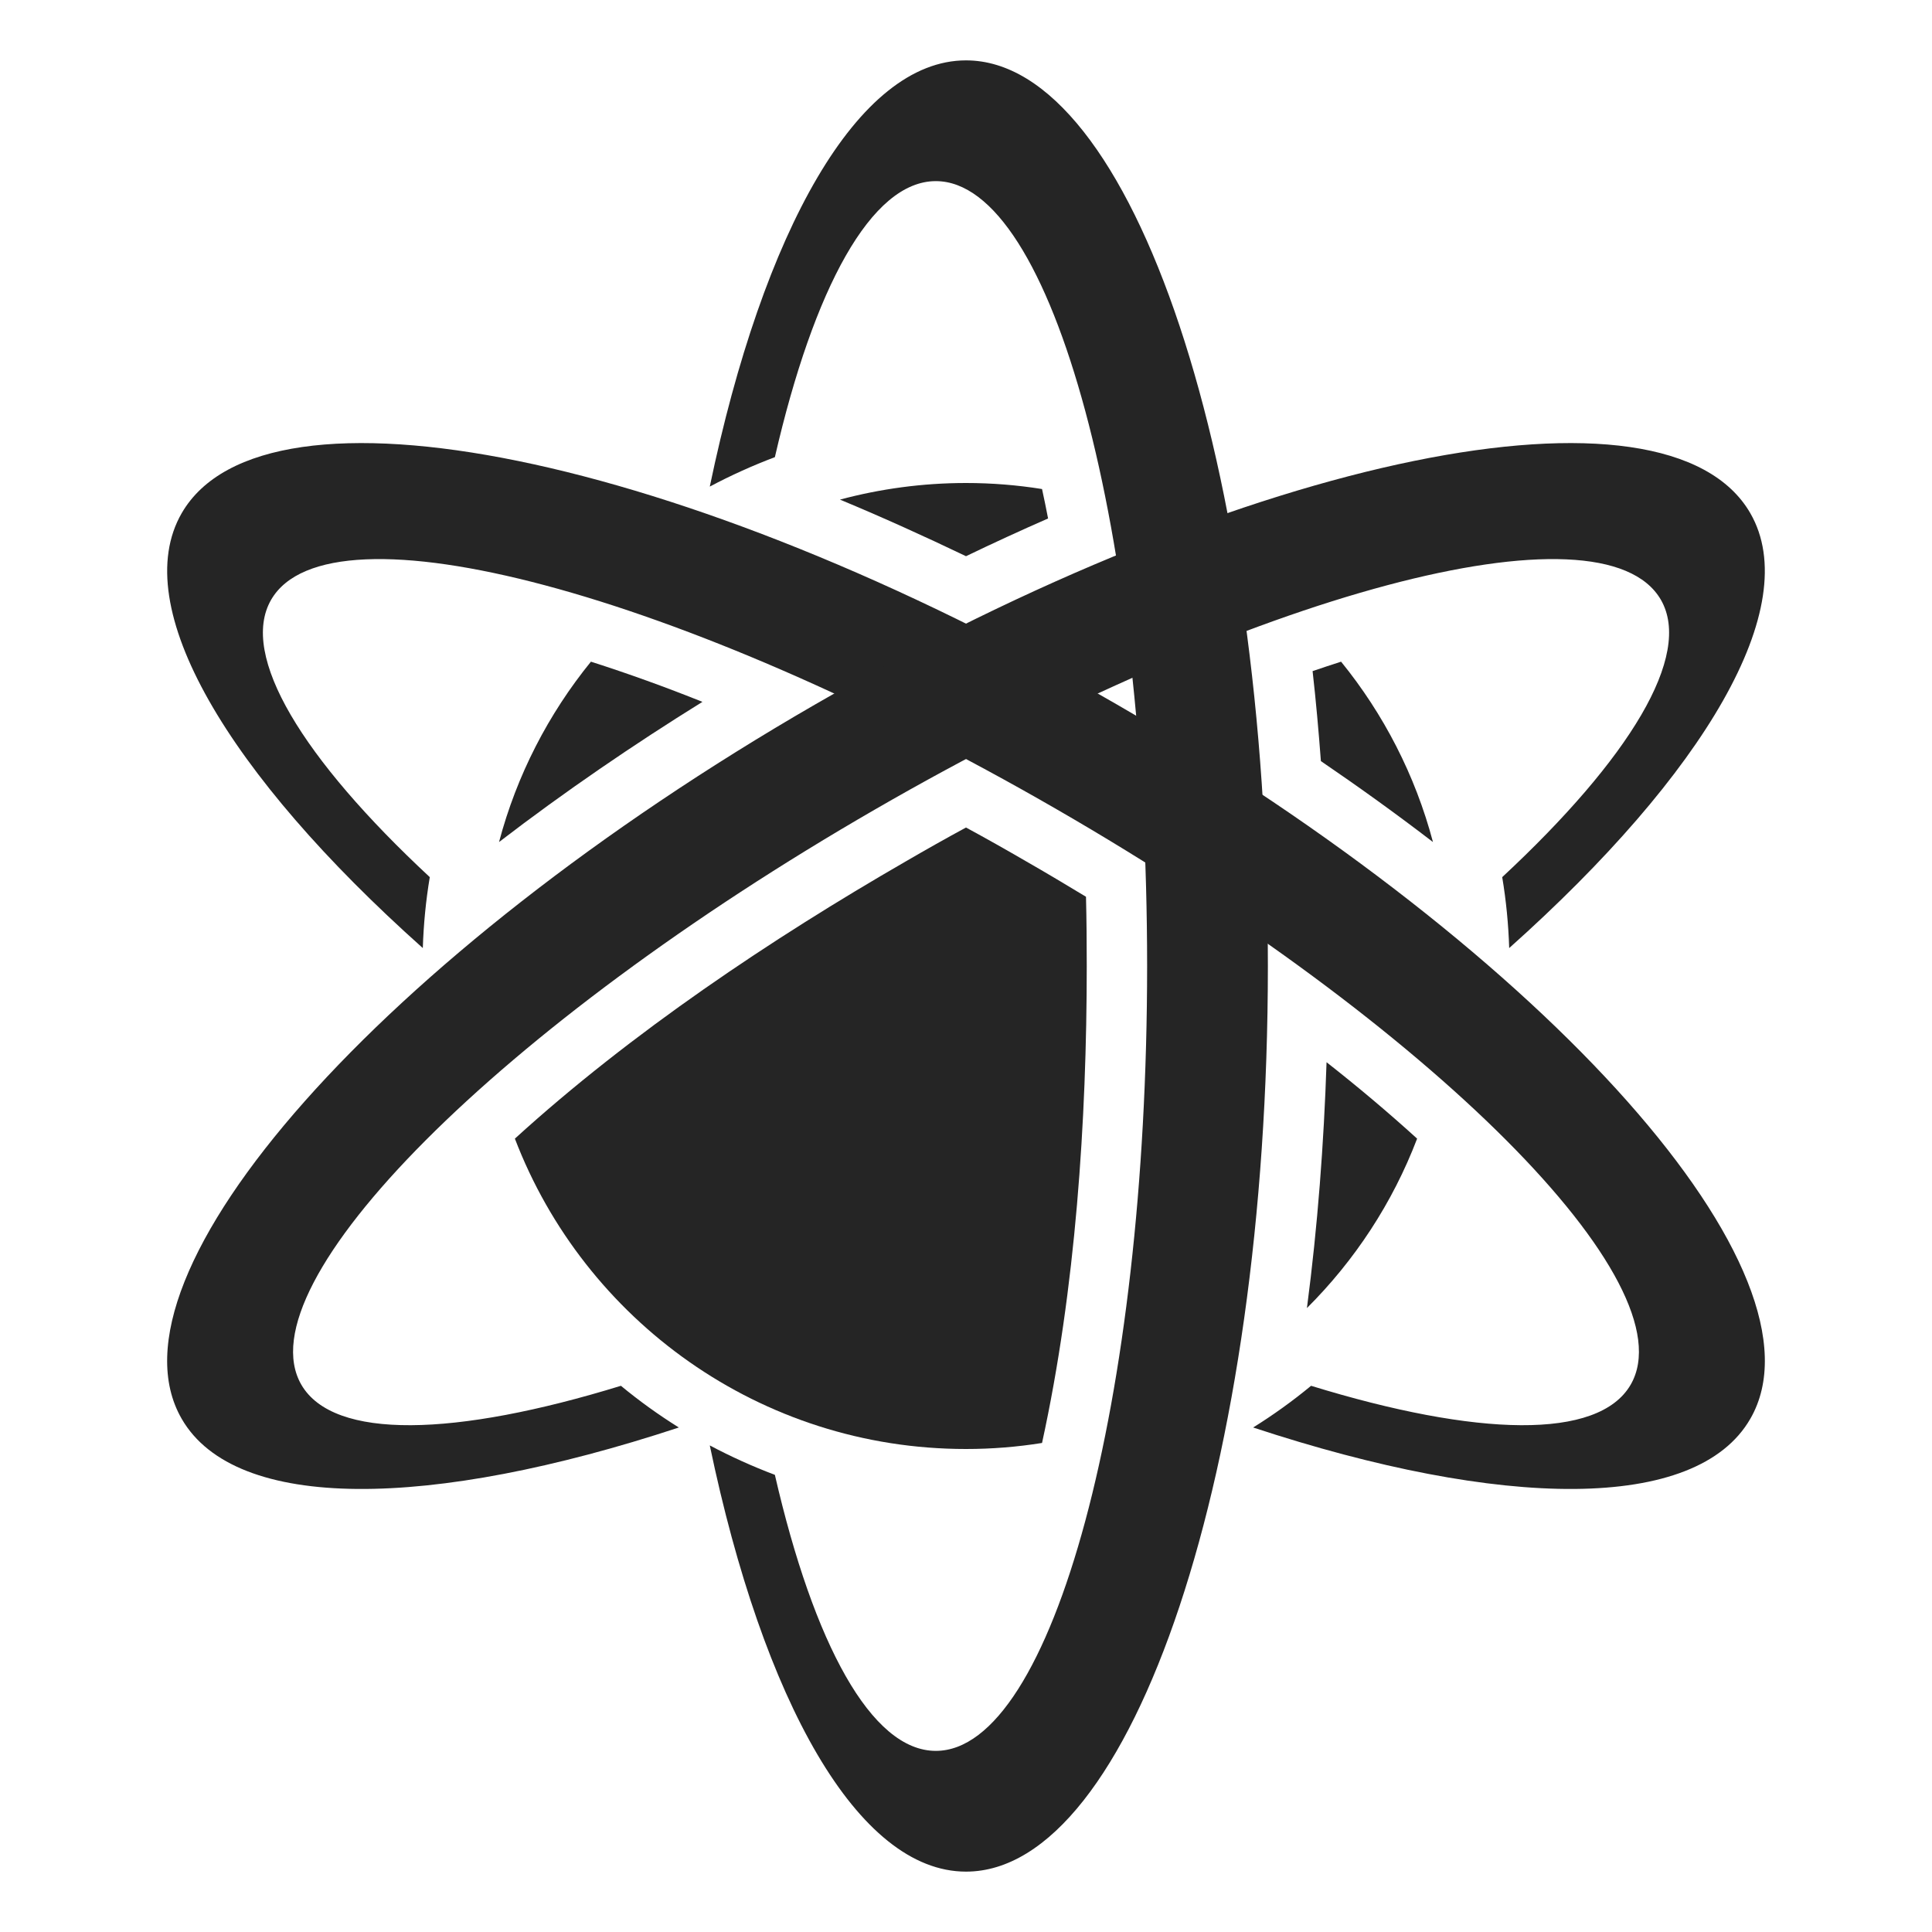 <?xml version="1.0" encoding="UTF-8"?>
<!DOCTYPE svg PUBLIC "-//W3C//DTD SVG 1.1//EN" "http://www.w3.org/Graphics/SVG/1.1/DTD/svg11.dtd">
<svg xmlns="http://www.w3.org/2000/svg" xml:space="preserve" width="1024px" height="1024px" shape-rendering="geometricPrecision" text-rendering="geometricPrecision" image-rendering="optimizeQuality" fill-rule="nonzero" clip-rule="evenodd" viewBox="0 0 10240 10240" xmlns:xlink="http://www.w3.org/1999/xlink">
	<title>atom2 icon</title>
	<desc>atom2 icon from the IconExperience.com O-Collection. Copyright by INCORS GmbH (www.incors.com).</desc>
	<path id="curve3" fill="#252525" d="M2645 4463c94,-355 262,-679 487,-956 197,63 394,134 591,213 -364,226 -729,475 -1078,743zm1807 -1815c213,-57 437,-88 668,-88 137,0 272,11 403,32 11,51 22,103 32,156 -146,64 -292,131 -435,200 -219,-105 -442,-206 -668,-300zm2656 859c225,277 393,601 487,956 -194,-149 -393,-292 -594,-429 -12,-159 -26,-318 -44,-477 50,-17 101,-34 151,-50zm403 2528c-130,341 -331,646 -584,898 57,-435 90,-875 104,-1303 167,131 327,266 480,405zm-1988 1613c-131,21 -266,32 -403,32 -1091,0 -2023,-683 -2391,-1645 616,-561 1362,-1060 2071,-1469 105,-61 211,-121 320,-180 109,59 215,119 320,180 105,60 210,123 316,187 3,124 4,246 4,367 0,818 -59,1714 -237,2528z"/>
	<path id="curve2" fill="#252525" d="M3762 2579c283,-1356 785,-2259 1358,-2259 884,0 1600,2149 1600,4800 0,2651 -716,4800 -1600,4800 -573,0 -1075,-903 -1358,-2259 111,59 226,111 345,156 206,895 511,1463 853,1463 619,0 1120,-1862 1120,-4160 0,-2298 -501,-4160 -1120,-4160 -342,0 -647,568 -853,1463 -119,45 -234,97 -345,156z"/>
	<path id="curve1" fill="#252525" d="M2241 5025c-1034,-923 -1564,-1809 -1278,-2305 442,-765 2661,-311 4957,1014 2296,1326 3799,3021 3357,3786 -286,496 -1319,480 -2635,46 106,-66 209,-140 307,-221 878,270 1523,289 1694,-6 309,-536 -1053,-1902 -3043,-3050 -1990,-1149 -3853,-1646 -4163,-1110 -170,295 168,844 841,1470 -21,125 -33,251 -37,376z"/>
	<path id="curve0" fill="#252525" d="M7999 5025c1034,-923 1564,-1809 1278,-2305 -442,-765 -2661,-311 -4957,1014 -2296,1326 -3799,3021 -3357,3786 286,496 1319,480 2635,46 -106,-66 -209,-140 -307,-221 -878,270 -1523,289 -1694,-6 -309,-536 1053,-1902 3043,-3050 1990,-1149 3853,-1646 4163,-1110 170,295 -168,844 -841,1470 21,125 33,251 37,376z"/>
</svg>

